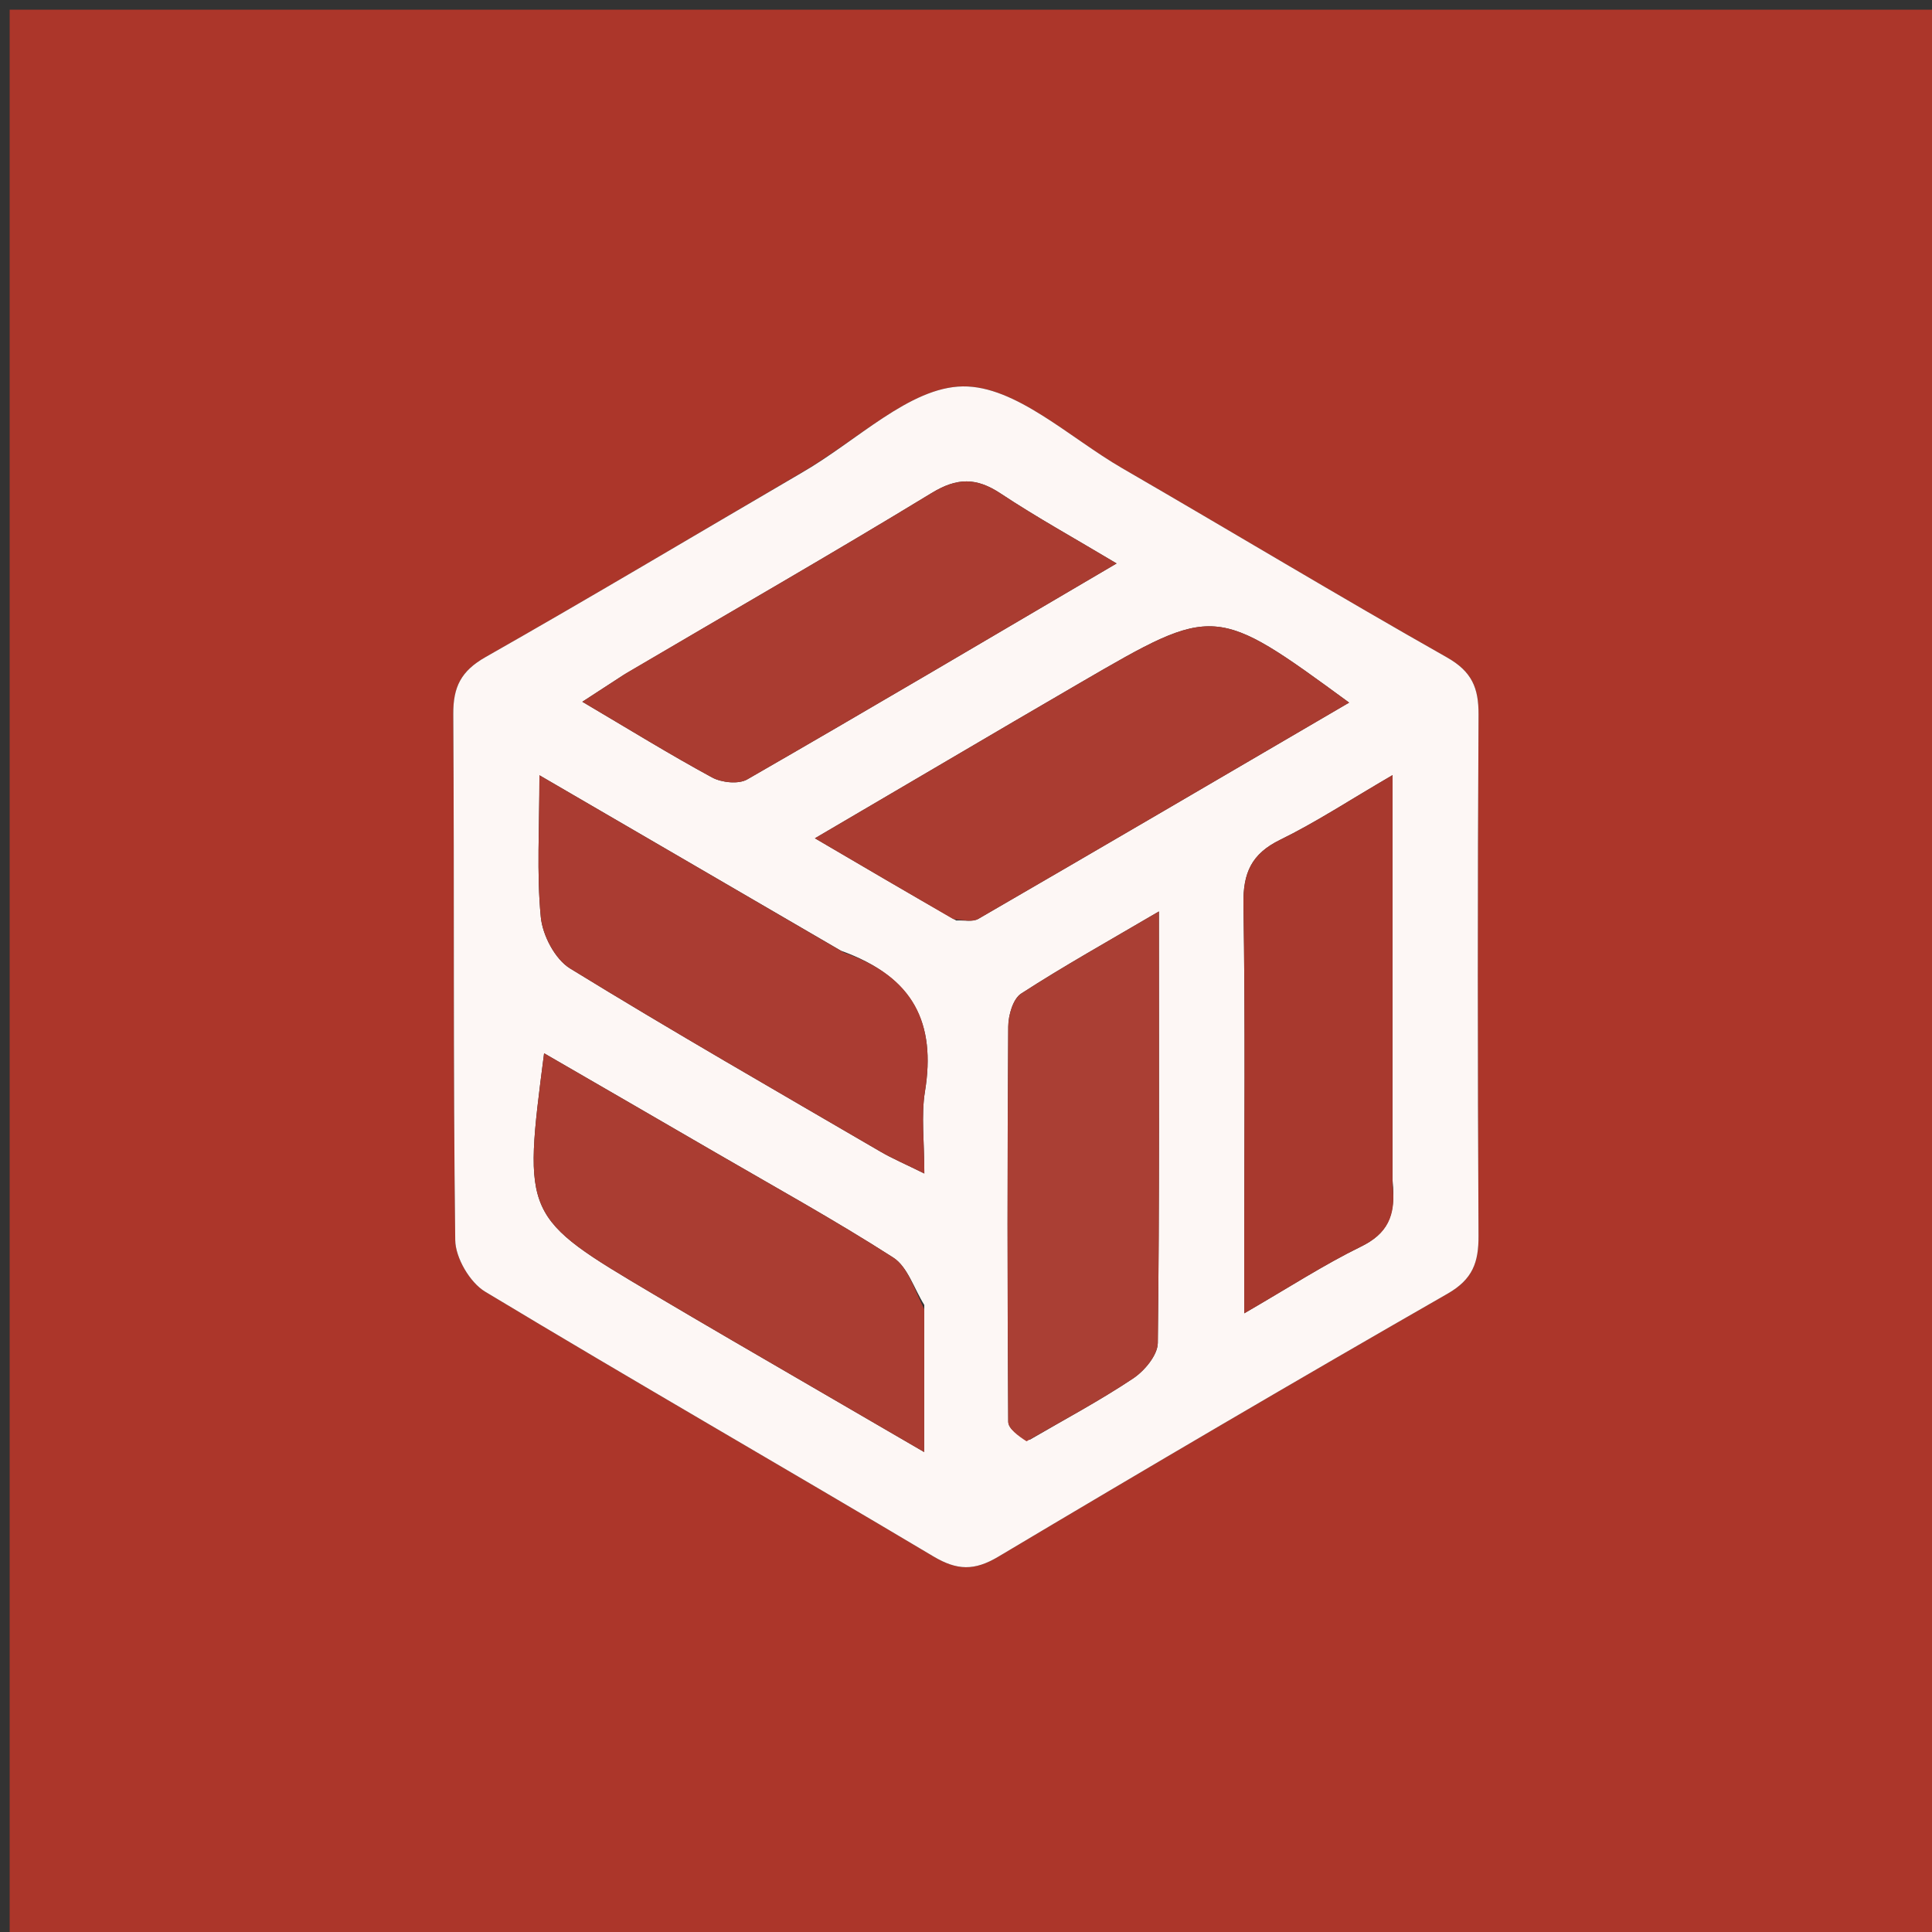 <svg version="1.1" id="Layer_1" xmlns="http://www.w3.org/2000/svg" xmlns:xlink="http://www.w3.org/1999/xlink" x="0px" y="0px"
	 width="100%" viewBox="0 0 200 200" enable-background="new 0 0 200 200" xml:space="preserve">
<rect x="0" y="0" width="200" height="200" fill="#333333" stroke="none"/>
<path fill="#AC362A" opacity="1" stroke="none" 
	d="
M135,201 
	C90,201 45.5,201 1,201 
	C1,134.333 1,67.667 1,1 
	C67.667,1 134.333,1 201,1 
	C201,67.667 201,134.333 201,201 
	C179.167,201 157.333,201 135,201 
M82.597,49.143 
	C71.835,55.456 61.122,61.857 50.272,68.016 
	C47.739,69.454 46.904,71.091 46.923,73.927 
	C47.041,92.077 46.896,110.231 47.126,128.379 
	C47.149,130.207 48.641,132.76 50.215,133.709 
	C65.603,142.979 81.187,151.923 96.621,161.117 
	C99.081,162.582 100.869,162.624 103.348,161.146 
	C118.777,151.95 134.268,142.855 149.851,133.923 
	C152.456,132.43 153.07,130.684 153.056,127.943 
	C152.962,109.958 152.954,91.973 153.058,73.988 
	C153.075,71.202 152.366,69.515 149.785,68.053 
	C138.498,61.663 127.387,54.963 116.161,48.464 
	C110.719,45.314 105.132,39.929 99.669,40.001 
	C94.159,40.074 88.721,45.652 82.597,49.143 
z"/>
<path fill="#FDF7F5" opacity="1" stroke="none" 
	d="
M82.924,48.98 
	C88.721,45.652 94.159,40.074 99.669,40.001 
	C105.132,39.929 110.719,45.314 116.161,48.464 
	C127.387,54.963 138.498,61.663 149.785,68.053 
	C152.366,69.515 153.075,71.202 153.058,73.988 
	C152.954,91.973 152.962,109.958 153.056,127.943 
	C153.07,130.684 152.456,132.43 149.851,133.923 
	C134.268,142.855 118.777,151.95 103.348,161.146 
	C100.869,162.624 99.081,162.582 96.621,161.117 
	C81.187,151.923 65.603,142.979 50.215,133.709 
	C48.641,132.76 47.149,130.207 47.126,128.379 
	C46.896,110.231 47.041,92.077 46.923,73.927 
	C46.904,71.091 47.739,69.454 50.272,68.016 
	C61.122,61.857 71.835,55.456 82.924,48.98 
M106.599,149.043 
	C110.183,146.951 113.855,144.993 117.301,142.695 
	C118.481,141.908 119.84,140.281 119.855,139.023 
	C120.033,124.463 119.969,109.9 119.969,94.353 
	C114.694,97.453 110.106,100.008 105.709,102.857 
	C104.862,103.406 104.381,105.104 104.373,106.277 
	C104.278,119.907 104.281,133.539 104.372,147.17 
	C104.377,147.905 105.387,148.633 106.599,149.043 
M64.55,69.87 
	C63.264,70.707 61.978,71.543 60.283,72.646 
	C65.122,75.502 69.35,78.115 73.712,80.481 
	C74.7,81.016 76.45,81.203 77.351,80.684 
	C89.95,73.437 102.461,66.039 115.59,58.328 
	C111.187,55.695 107.288,53.543 103.589,51.09 
	C101.079,49.425 99.09,49.424 96.434,51.042 
	C86.093,57.343 75.583,63.364 64.55,69.87 
M98.99,95.29 
	C99.759,95.246 100.68,95.464 101.275,95.12 
	C114.051,87.72 126.792,80.256 139.661,72.734 
	C125.775,62.573 125.774,62.572 111.827,70.681 
	C109.531,72.015 107.236,73.352 104.945,74.696 
	C98.307,78.59 91.671,82.487 84.359,86.779 
	C89.523,89.807 93.935,92.394 98.99,95.29 
M95.681,135.085 
	C94.629,133.414 93.964,131.142 92.459,130.177 
	C86.452,126.323 80.189,122.868 74.013,119.279 
	C68.187,115.893 62.352,112.524 56.325,109.034 
	C54.135,125.965 54.134,125.967 67.623,133.961 
	C70.339,135.571 73.062,137.169 75.79,138.758 
	C82.17,142.473 88.554,146.179 95.673,150.317 
	C95.673,144.866 95.673,140.419 95.681,135.085 
M87.07,98.424 
	C76.95,92.536 66.83,86.648 55.842,80.255 
	C55.842,85.799 55.546,90.4 55.983,94.93 
	C56.165,96.821 57.456,99.296 59.013,100.253 
	C69.604,106.763 80.397,112.949 91.139,119.214 
	C92.356,119.924 93.664,120.479 95.687,121.481 
	C95.687,118.145 95.342,115.498 95.753,112.974 
	C96.893,105.967 94.611,101.128 87.07,98.424 
M144.16,122.22 
	C144.16,108.538 144.16,94.855 144.16,80.238 
	C139.648,82.867 136.2,85.139 132.521,86.937 
	C129.551,88.389 128.669,90.363 128.722,93.602 
	C128.918,105.567 128.804,117.537 128.806,129.506 
	C128.806,131.392 128.806,133.277 128.806,135.954 
	C133.44,133.271 137.047,130.927 140.883,129.049 
	C143.562,127.738 144.547,125.932 144.16,122.22 
z"/>
<path fill="#AA3F34" opacity="1" stroke="none" 
	d="
M106.264,149.204 
	C105.387,148.633 104.377,147.905 104.372,147.17 
	C104.281,133.539 104.278,119.907 104.373,106.277 
	C104.381,105.104 104.862,103.406 105.709,102.857 
	C110.106,100.008 114.694,97.453 119.969,94.353 
	C119.969,109.9 120.033,124.463 119.855,139.023 
	C119.84,140.281 118.481,141.908 117.301,142.695 
	C113.855,144.993 110.183,146.951 106.264,149.204 
z"/>
<path fill="#AA3C31" opacity="1" stroke="none" 
	d="
M64.843,69.68 
	C75.583,63.364 86.093,57.343 96.434,51.042 
	C99.09,49.424 101.079,49.425 103.589,51.09 
	C107.288,53.543 111.187,55.695 115.59,58.328 
	C102.461,66.039 89.95,73.437 77.351,80.684 
	C76.45,81.203 74.7,81.016 73.712,80.481 
	C69.35,78.115 65.122,75.502 60.283,72.646 
	C61.978,71.543 63.264,70.707 64.843,69.68 
z"/>
<path fill="#AA3C31" opacity="1" stroke="none" 
	d="
M98.669,95.136 
	C93.935,92.394 89.523,89.807 84.359,86.779 
	C91.671,82.487 98.307,78.59 104.945,74.696 
	C107.236,73.352 109.531,72.015 111.827,70.681 
	C125.774,62.572 125.775,62.573 139.661,72.734 
	C126.792,80.256 114.051,87.72 101.275,95.12 
	C100.68,95.464 99.759,95.246 98.669,95.136 
z"/>
<path fill="#AA3D32" opacity="1" stroke="none" 
	d="
M95.677,135.528 
	C95.673,140.419 95.673,144.866 95.673,150.317 
	C88.554,146.179 82.17,142.473 75.79,138.758 
	C73.062,137.169 70.339,135.571 67.623,133.961 
	C54.134,125.967 54.135,125.965 56.325,109.034 
	C62.352,112.524 68.187,115.893 74.013,119.279 
	C80.189,122.868 86.452,126.323 92.459,130.177 
	C93.964,131.142 94.629,133.414 95.677,135.528 
z"/>
<path fill="#AA3C32" opacity="1" stroke="none" 
	d="
M87.378,98.625 
	C94.611,101.128 96.893,105.967 95.753,112.974 
	C95.342,115.498 95.687,118.145 95.687,121.481 
	C93.664,120.479 92.356,119.924 91.139,119.214 
	C80.397,112.949 69.604,106.763 59.013,100.253 
	C57.456,99.296 56.165,96.821 55.983,94.93 
	C55.546,90.4 55.842,85.799 55.842,80.255 
	C66.83,86.648 76.95,92.536 87.378,98.625 
z"/>
<path fill="#A8392E" opacity="1" stroke="none" 
	d="
M144.155,122.679 
	C144.547,125.932 143.562,127.738 140.883,129.049 
	C137.047,130.927 133.44,133.271 128.806,135.954 
	C128.806,133.277 128.806,131.392 128.806,129.506 
	C128.804,117.537 128.918,105.567 128.722,93.602 
	C128.669,90.363 129.551,88.389 132.521,86.937 
	C136.2,85.139 139.648,82.867 144.16,80.238 
	C144.16,94.855 144.16,108.538 144.155,122.679 
z"/>
</svg>